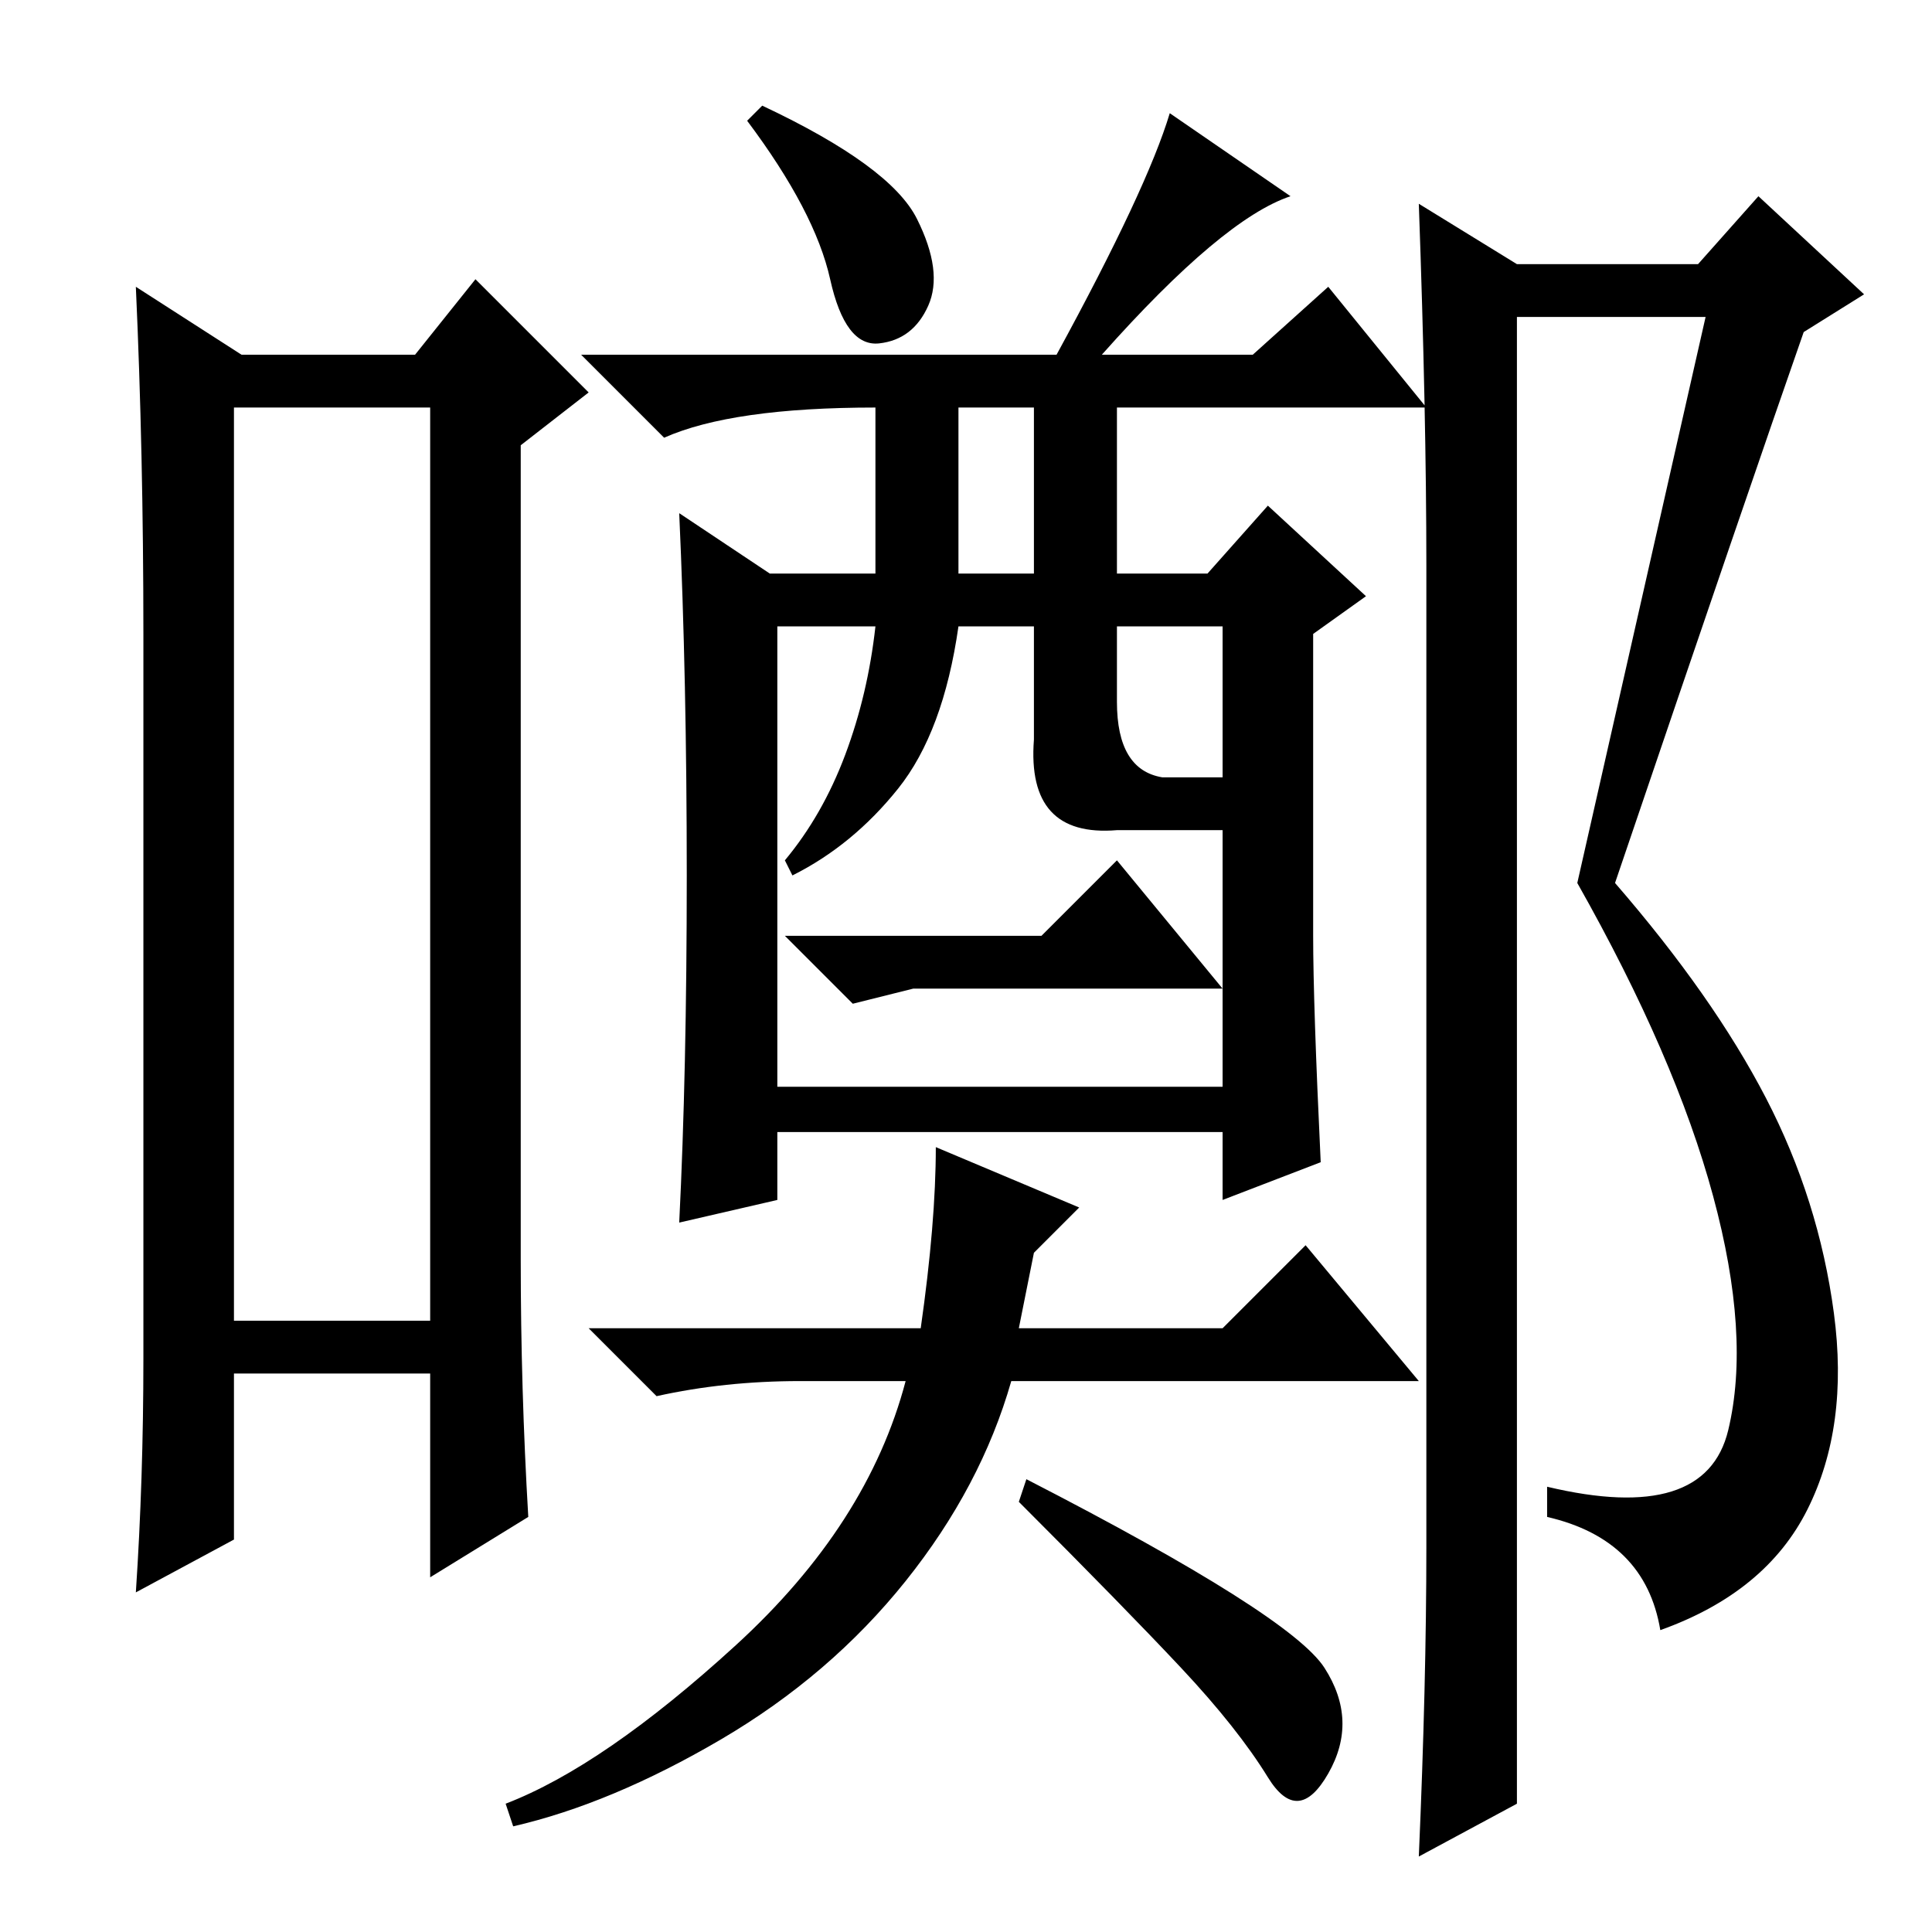 <?xml version="1.0" standalone="no"?>
<!DOCTYPE svg PUBLIC "-//W3C//DTD SVG 1.1//EN" "http://www.w3.org/Graphics/SVG/1.1/DTD/svg11.dtd" >
<svg xmlns="http://www.w3.org/2000/svg" xmlns:xlink="http://www.w3.org/1999/xlink" version="1.1" viewBox="0 -36 256 256">
  <g transform="matrix(1 0 0 -1 0 220)">
   <path fill="currentColor"
d="M31 202v-121h26v121h-26zM19 76v96q0 24 -1 46l14 -9h23l8 10l15 -15l-9 -7v-108q0 -17 1 -34l-13 -8v27h-26v-22l-13 -7q1 15 1 31zM121.5 227q3.5 -7 1.5 -11.5t-6.5 -5t-6.5 8.5t-11 21l2 2q17 -8 20.5 -15zM91 140q0 26 -1 48l12 -8h14v22q-19 0 -28 -4l-11 11h63
q12 22 15 32l16 -11q-9 -3 -25 -21h20l10 9l13 -16h-41v-22h12l8 9l13 -12l-7 -5v-40q0 -9 1 -30l-13 -5v9h-59v-9l-13 -3q1 20 1 46zM127 180h10v22h-10v-22zM119 151.5q-6 -7.5 -14 -11.5l-1 2q5 6 8 14t4 17h-13v-61h59v34h-14q-12 -1 -11 12v15h-10q-2 -14 -8 -21.5z
M148 163q0 -9 6 -10h8v20h-14v-10zM136 60q35 -18 39.5 -25t0.5 -14t-8 -0.5t-11.5 14.5t-21.5 22zM95.5 25.5q-14.5 -8.5 -27.5 -11.5l-1 3q13 5 30.5 21t22.5 35h-14q-10 0 -19 -2l-9 9h44q2 14 2 24l19 -8l-6 -6l-2 -10h27l11 11l15 -18h-54q-4 -14 -14 -26.5t-24.5 -21z
M214 139q13 -15 20 -28.5t9 -28.5t-3.5 -26t-19.5 -16q-2 12 -15 15v4q21 -5 24 7.5t-2 31t-18 41.5l17 75h-25v-197l-13 -7q1 23 1 41v130q0 20 -1 48l13 -8h24l8 9l14 -13l-8 -5q-7 -20 -25 -73zM121 125l-8 -2l-9 9h34l10 10l14 -17h-41z" />
  </g>

</svg>
